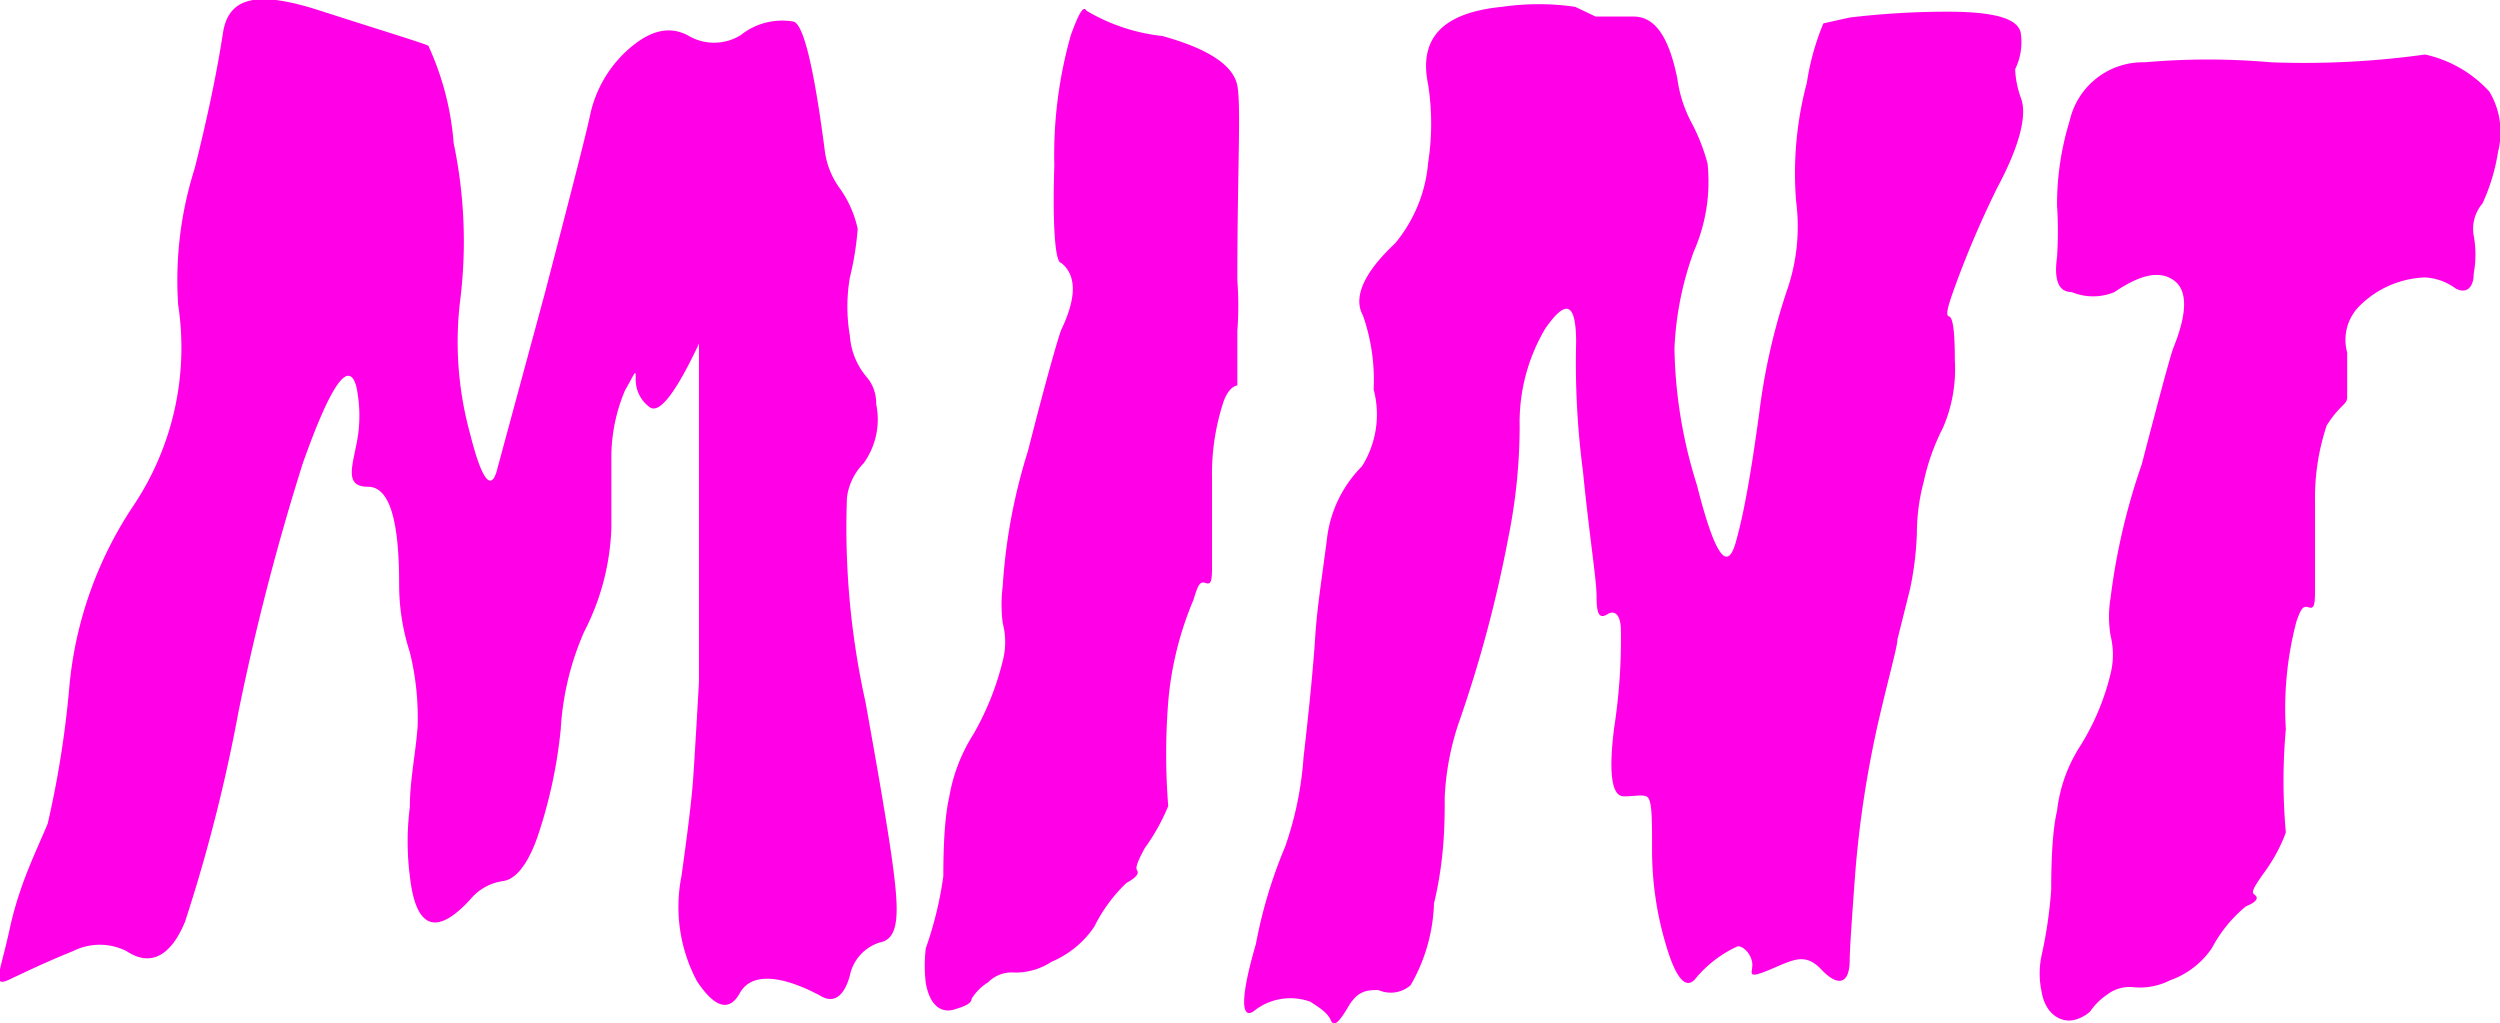 <svg xmlns="http://www.w3.org/2000/svg" viewBox="0 0 25.68 10.51"><defs><style>.cls-1{fill:#ff00e7;}</style></defs><g id="Layer_2" data-name="Layer 2"><g id="Layer_1-2" data-name="Layer 1"><path class="cls-1" d="M4.4.47a2.93,2.93,0,0,1,.26,1,4.91,4.91,0,0,1,.07,1.59,3.55,3.55,0,0,0,.1,1.4c.12.48.22.6.28.35L5.6,3c.26-1,.41-1.58.46-1.81A1.25,1.25,0,0,1,6.44.52c.22-.2.42-.26.62-.16a.52.52,0,0,0,.55,0A.68.68,0,0,1,8.14.22c.11,0,.22.47.33,1.31a.84.84,0,0,0,.16.41,1.12,1.12,0,0,1,.18.41,3,3,0,0,1-.08.5,1.77,1.77,0,0,0,0,.6.73.73,0,0,0,.17.42A.41.41,0,0,1,9,4.15a.77.77,0,0,1-.13.61.61.61,0,0,0-.17.35,8.26,8.26,0,0,0,.19,2.1c.18,1,.28,1.6.31,1.93s0,.51-.16.54a.45.45,0,0,0-.31.34c-.06.22-.17.29-.3.21C8,10,7.71,10,7.6,10.2s-.26.15-.44-.12A1.62,1.62,0,0,1,7,9q.1-.71.12-1t.06-1c0-.44,0-1.6,0-3.47-.24.51-.41.73-.51.65a.35.35,0,0,1-.14-.28c0-.12,0-.08-.11.11a1.77,1.77,0,0,0-.14.66c0,.23,0,.49,0,.75A2.5,2.5,0,0,1,6,6.49a2.9,2.9,0,0,0-.24,1,5,5,0,0,1-.24,1.11c-.1.28-.22.43-.35.45a.53.53,0,0,0-.34.19c-.35.38-.56.3-.62-.24a2.79,2.79,0,0,1,0-.71c0-.28.06-.55.08-.83a2.81,2.81,0,0,0-.08-.76A2.25,2.25,0,0,1,4.1,6c0-.63-.09-1-.32-1s-.17-.18-.12-.43a1.44,1.44,0,0,0,0-.6c-.08-.29-.27,0-.55.79a25,25,0,0,0-.66,2.55,16.78,16.78,0,0,1-.55,2.16c-.15.36-.36.46-.6.3a.61.61,0,0,0-.55,0c-.25.1-.46.2-.65.29S0,10,.1,9.54s.27-.79.39-1.08A10.14,10.14,0,0,0,.71,7.08a4,4,0,0,1,.65-1.87,2.92,2.92,0,0,0,.47-2.08A3.79,3.79,0,0,1,2,1.73c.14-.56.23-1,.29-1.39s.38-.43,1-.23S4.34.44,4.4.47Z"/><path class="cls-1" d="M11.94.37c.47.13.73.3.77.51s0,.86,0,2a3.46,3.46,0,0,1,0,.52c0,.19,0,.33,0,.42s0,.14,0,.14-.08,0-.14.16a2.37,2.37,0,0,0-.12.8c0,.41,0,.7,0,.86s0,.23-.06.21-.08,0-.13.17A3.43,3.43,0,0,0,12,7.21a6.82,6.82,0,0,0,0,1.07,2.08,2.08,0,0,1-.24.43c-.07.13-.1.2-.08.23s0,.07-.11.13a1.61,1.61,0,0,0-.33.45,1,1,0,0,1-.44.36.67.67,0,0,1-.38.11.34.34,0,0,0-.27.1.52.52,0,0,0-.17.17c0,.05-.08.08-.18.11s-.24,0-.29-.27a1.5,1.5,0,0,1,0-.36A3.76,3.76,0,0,0,9.69,9q0-.55.06-.81A1.75,1.75,0,0,1,10,7.54a2.89,2.89,0,0,0,.3-.75.77.77,0,0,0,0-.39,1.51,1.51,0,0,1,0-.38,5.84,5.84,0,0,1,.26-1.39c.19-.75.31-1.16.34-1.24q.24-.5,0-.69c-.06,0-.09-.37-.07-1A4.51,4.51,0,0,1,11,.36c.08-.22.13-.31.16-.25A1.93,1.93,0,0,0,11.94.37Z"/><path class="cls-1" d="M16.39.17l.39,0c.21,0,.36.19.45.64a1.34,1.34,0,0,0,.14.44,2,2,0,0,1,.17.43,1.78,1.78,0,0,1-.14.9,3.3,3.3,0,0,0-.2,1,4.89,4.89,0,0,0,.23,1.4c.18.71.31.91.4.59s.16-.74.24-1.32A6.45,6.45,0,0,1,18.35,3a2,2,0,0,0,.1-.93A3.6,3.6,0,0,1,18.56.85a2.59,2.59,0,0,1,.17-.61L19,.18a8.5,8.5,0,0,1,1-.06c.49,0,.75.07.76.24a.63.63,0,0,1-.06.35s0,.14.06.3,0,.46-.24.91a10,10,0,0,0-.43,1c-.08.22-.11.32-.07.33s.06.15.06.45a1.52,1.52,0,0,1-.12.69,2.27,2.27,0,0,0-.2.56,2.07,2.07,0,0,0-.07.53,3.26,3.26,0,0,1-.07.57l-.13.52c0,.07-.08.35-.19.82a11,11,0,0,0-.24,1.54q-.06.8-.06.93c0,.25-.12.28-.29.1s-.29-.1-.53,0S18,10,18,9.91s-.08-.19-.15-.19a1.21,1.21,0,0,0-.44.34c-.09.1-.19,0-.29-.33a3.4,3.4,0,0,1-.15-1c0-.35,0-.53-.06-.55s-.11,0-.23,0-.16-.22-.1-.7a6,6,0,0,0,.07-1c0-.16-.06-.22-.14-.17s-.11,0-.11-.18-.07-.59-.14-1.29a8.53,8.53,0,0,1-.07-1.32c0-.41-.1-.46-.32-.14a1.89,1.89,0,0,0-.26,1,5.82,5.82,0,0,1-.12,1.16A13.15,13.15,0,0,1,15,7.38a2.77,2.77,0,0,0-.16.81c0,.26,0,.63-.11,1.09a1.79,1.79,0,0,1-.24.84.31.31,0,0,1-.33.05c-.11,0-.21,0-.31.17s-.15.21-.18.14-.1-.12-.21-.19a.6.6,0,0,0-.56.08c-.15.13-.17-.09,0-.67a4.9,4.9,0,0,1,.3-1,3.51,3.51,0,0,0,.19-.92c.06-.52.1-.93.12-1.24s.07-.61.12-1a1.26,1.26,0,0,1,.36-.75A1,1,0,0,0,14.11,4,2,2,0,0,0,14,3.24c-.1-.18,0-.43.33-.74a1.49,1.49,0,0,0,.34-.83,2.61,2.61,0,0,0,0-.8c-.1-.48.15-.74.76-.8a2.62,2.62,0,0,1,.75,0Z"/><path class="cls-1" d="M25.57.94a.81.81,0,0,1,.09.62,2,2,0,0,1-.16.53.4.4,0,0,0-.09.33,1.08,1.08,0,0,1,0,.39c0,.16-.09.21-.19.15a.58.58,0,0,0-.31-.11,1,1,0,0,0-.68.3.49.49,0,0,0-.12.47c0,.22,0,.38,0,.46s-.07.07-.21.29a2.35,2.35,0,0,0-.12.79c0,.41,0,.7,0,.86s0,.24-.06.22-.08,0-.13.14a3.51,3.51,0,0,0-.11,1.11,5.94,5.94,0,0,0,0,1.06s-.06.19-.22.41-.12.21-.09.24,0,.07-.1.11a1.4,1.4,0,0,0-.35.43.87.87,0,0,1-.43.33.68.68,0,0,1-.38.07.38.38,0,0,0-.27.08.65.65,0,0,0-.17.17s-.07.07-.18.09-.28-.05-.32-.3a.89.89,0,0,1,0-.36,4.64,4.64,0,0,0,.1-.68q0-.56.06-.81a1.55,1.55,0,0,1,.24-.67,2.5,2.5,0,0,0,.31-.74.81.81,0,0,0,0-.39,1.17,1.17,0,0,1,0-.39A6.67,6.67,0,0,1,22,4.77c.19-.73.3-1.14.33-1.21.14-.35.14-.58,0-.68S22,2.81,21.72,3a.57.57,0,0,1-.44,0q-.2,0-.15-.36a4.12,4.12,0,0,0,0-.53,2.91,2.91,0,0,1,.13-.87.77.77,0,0,1,.77-.6,7.4,7.4,0,0,1,1.3,0A9,9,0,0,0,24.91.56,1.26,1.26,0,0,1,25.57.94Z"/></g></g></svg>